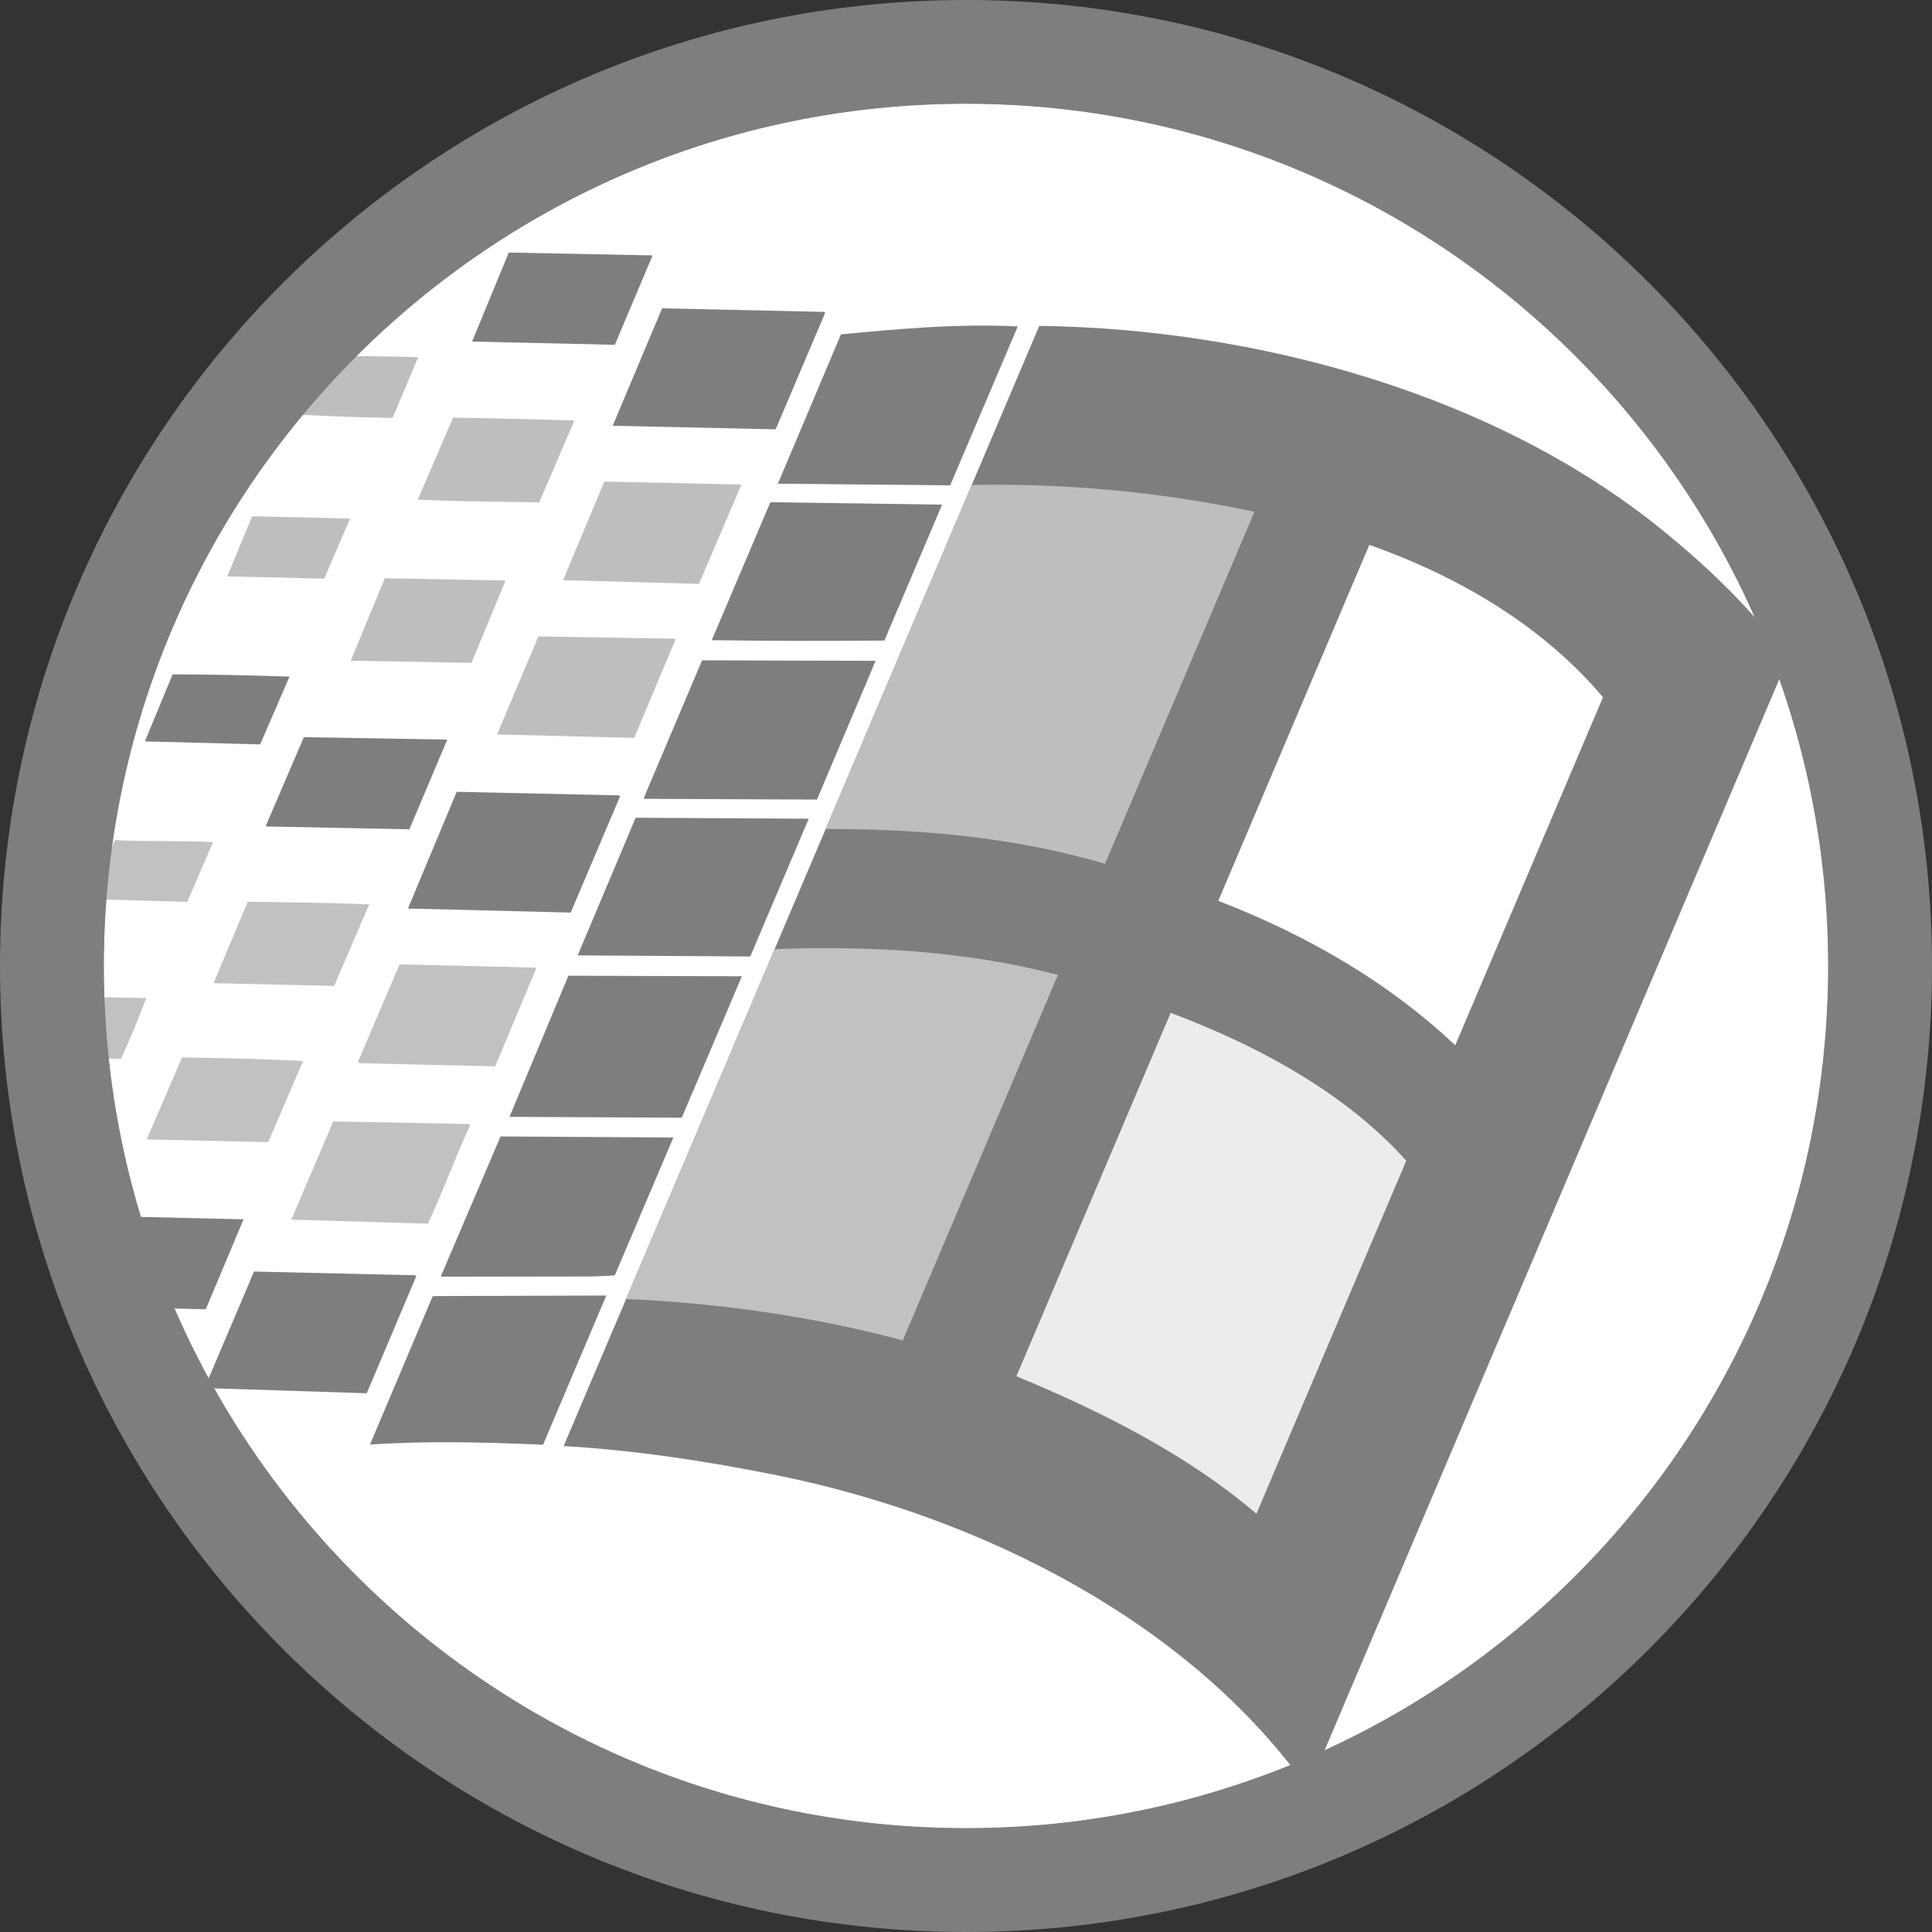 <?xml version="1.0" encoding="UTF-8" standalone="no"?>
<svg
   xmlns:dc="http://purl.org/dc/elements/1.1/"
   xmlns:cc="http://creativecommons.org/ns#"
   xmlns:rdf="http://www.w3.org/1999/02/22-rdf-syntax-ns#"
   xmlns:svg="http://www.w3.org/2000/svg"
   xmlns="http://www.w3.org/2000/svg"
   xmlns:sodipodi="http://sodipodi.sourceforge.net/DTD/sodipodi-0.dtd"
   xmlns:inkscape="http://www.inkscape.org/namespaces/inkscape"
   width="963.217"
   height="963.217"
   version="1.1"
   id="svg72">
  <rect width="100%" height="100%" fill="#333333" stroke="none"/>
  <defs
     id="defs76" />
  <sodipodi:namedview
     pagecolor="#ffffff"
     bordercolor="#666666"
     borderopacity="1"
     objecttolerance="10"
     gridtolerance="10"
     guidetolerance="10"
     inkscape:pageopacity="0"
     inkscape:pageshadow="2"
     inkscape:window-width="1377"
     inkscape:window-height="836"
     id="namedview74"
     showgrid="false"
     inkscape:zoom="0.45"
     inkscape:cx="47.68"
     inkscape:cy="403.23556"
     inkscape:window-x="395"
     inkscape:window-y="81"
     inkscape:window-maximized="0"
     inkscape:current-layer="svg72" />
  <path
     d="m 481.608,25.55 c 251.865,0 456.053,204.158 456.053,456.063 0,251.865 -204.189,456.053 -456.053,456.053 -251.865,0 -456.063,-204.189 -456.063,-456.053 0,-251.905 204.189,-456.063 456.063,-456.063"
     fill="#ffffff"
     id="path2" />
  <path
     d="M 891.44,328.358 652.212,891.915 C 594.102,809.846 491.588,756.847 388.135,735.655 352.378,728.483 316.682,722.999 281.006,720.948 L 518.143,162.472 c 106.291,1.354 228.845,33.232 314.742,105.2 21.737,17.99 41.787,37.717 58.555,60.686"
     fill="#7e7e7e"
     id="path4" />
  <path
     d="m 473.72,241.976 -85.655,-0.818 -0.202,-0.121 31.404,-74.342 c 29.353,-2.798 58.747,-5.434 88.15,-3.939 l -33.696,79.231"
     fill="#7e7e7e"
     id="path6" />
  <path
     d="m 386.711,214.047 -81.241,-1.778 24.626,-58.555 80.524,1.778 0.828,0.354 -24.737,58.201"
     fill="#7e7e7e"
     id="path8" />
  <path
     d="m 799.189,347.611 -73.665,173.533 C 693.332,490.719 653.161,466.801 607.394,449.124 l 75.282,-177.472 c 45.858,16.182 87.079,41.11 116.513,75.958"
     fill="#ffffff"
     id="path10" />
  <path
     d="m 235.36,170.29 18.303,-44.383 71.696,1.414 -18.818,44.585 -71.181,-1.616"
     fill="#7e7e7e"
     id="path12" />
  <path
     d="m 440.922,319.348 c -28.717,0.283 -57.322,0.242 -86.059,-0.192 l 29.212,-68.767 85.615,1.212 -28.767,67.757"
     fill="#7e7e7e"
     id="path14" />
  <path
     d="m 348.479,291.106 -67.746,-1.859 20.555,-49.161 67.676,1.465 0.586,0.232 -21.07,49.322"
     fill="#bebebe"
     id="path16" />
  <path
     d="m 268.814,250.461 c -20.121,-0.424 -40.323,-0.354 -60.524,-1.374 l 17.596,-40.838 c 20.202,0.202 40.252,0.869 60.494,1.384 l -17.565,40.838"
     fill="#bebebe"
     id="path18" />
  <path
     d="m 195.704,208.37 a 1324.221,1324.221 0 0 1 -48.373,-1.737 l 12.464,-29.434 c 16.222,0.505 32.474,0.313 48.686,0.909 l -12.778,30.262"
     fill="#bebebe"
     id="path20" />
  <path
     d="m 407.307,398.63 -85.817,-0.364 -0.586,-0.232 29.111,-68.817 86.534,0.242 -29.242,69.171"
     fill="#7e7e7e"
     id="path22" />
  <path
     d="m 316.207,367.893 -68.383,-1.737 20.606,-48.848 67.544,1.111 0.828,0.343 -20.606,49.131"
     fill="#bebebe"
     id="path24" />
  <path
     d="m 174.876,329.379 16.969,-41.07 60.201,1.111 -16.969,41.06 -60.201,-1.101"
     fill="#bebebe"
     id="path26" />
  <path
     d="m 161.614,288.5 -48.292,-1.141 12.384,-29.989 c 16.222,0.475 32.525,0.596 48.807,1.222 l -12.899,29.909"
     fill="#bebebe"
     id="path28" />
  <path
     d="m 287.995,476.316 28.919,-68.615 86.292,0.475 -29.161,68.686 -86.059,-0.545"
     fill="#7e7e7e"
     id="path30" />
  <path
     d="M 701.1,578.708 626.414,754.685 C 592.799,725.999 551.244,704.534 506.739,686.141 l 76.898,-181.179 c 45.343,17.081 87.756,40.605 117.473,73.736"
     fill="#ececec"
     id="path32" />
  <path
     d="m 284.521,454.973 -81.12,-2.02 24.303,-58.191 80.534,1.778 0.939,0.394 -24.656,58.039"
     fill="#7e7e7e"
     id="path34" />
  <path
     d="m 204.108,413.458 -71.019,-1.414 -0.596,-0.242 18.99,-44.272 71.09,1.192 0.354,0.152 -18.818,44.585"
     fill="#7e7e7e"
     id="path36" />
  <path
     d="m 129.695,371.125 -57.454,-1.495 13.818,-33.434 c 19.495,0.051 38.939,0.485 58.282,1.151 l -14.646,33.777"
     fill="#7e7e7e"
     id="path38" />
  <path
     d="m 339.914,557.244 -85.888,-0.434 29.353,-70.352 86.483,0.273 -29.949,70.504"
     fill="#7e7e7e"
     id="path40" />
  <path
     d="m 246.885,531.638 -68.029,-1.586 -0.232,-1.061 20.596,-48.181 67.352,1.586 0.788,0.354 -20.474,48.888"
     fill="#c1c1c1"
     id="path42" />
  <path
     d="m 166.583,491.548 -60.13,-1.384 17.091,-40.605 c 20.161,0.323 40.282,0.475 60.524,1.343 l -17.474,40.646"
     fill="#c1c1c1"
     id="path44" />
  <path
     d="M 93.352,449.649 45.141,448.266 57.292,418.872 c 16.262,0.788 32.707,0.111 48.929,0.98 l -12.868,29.797"
     fill="#c1c1c1"
     id="path46" />
  <path
     d="m 306.5,635.879 -10.737,0.505 -75.352,0.121 -0.606,-0.232 29.757,-69.686 86.17,0.515 -29.232,68.777"
     fill="#7e7e7e"
     id="path48" />
  <path
     d="m 234.451,560.759 c -7.333,16.06 -13.616,33.212 -21.111,49.312 l -68.1,-2.01 20.909,-48.969 67.474,1.313 0.828,0.343"
     fill="#c1c1c1"
     id="path50" />
  <path
     d="m 133.685,569.435 -60.494,-1.384 17.565,-40.838 c 20.04,0.273 40.161,0.707 60.363,1.737 l -17.434,40.484"
     fill="#c1c1c1"
     id="path52" />
  <path
     d="m 60.332,527.931 -48.1,-1.667 c 3.434,-9.626 7.848,-20.353 12.192,-29.515 l 48.454,0.828 c -3.667,9.828 -8.081,20.565 -12.545,30.343"
     fill="#c1c1c1"
     id="path54" />
  <path
     d="m 270.753,720.271 c -28.646,-1.212 -57.454,-2.01 -86.292,-0.071 l 31.292,-74.029 86.524,-0.273 -31.525,74.373"
     fill="#7e7e7e"
     id="path56" />
  <path
     d="m 182.846,694.625 -80.888,-2.606 24.697,-58.08 80.1,1.859 0.828,0.354 -24.747,58.484"
     fill="#7e7e7e"
     id="path58" />
  <path
     d="m 31.333,650.959 18.889,-44.716 71.191,1.657 -18.828,44.868 -71.251,-1.818"
     fill="#7e7e7e"
     id="path60" />
  <path
     d="m 411.61,413.307 c 46.322,-0.04 93.12,3.788 139.321,17.353 L 625.424,255.127 A 623.677,623.677 0 0 0 484.447,241.794 l -72.827,171.512"
     fill="#bebebe"
     id="path62" />
  <path
     d="m 312.136,647.626 c 45.777,2.061 92.291,8.414 137.947,20.646 L 527.456,486.023 C 480.659,473.871 432.953,471.498 386.246,473.194 l -74.11,174.442"
     fill="#c1c1c1"
     id="path64" />
  <path
     d="m 481.608,51.1 c -237.764,0 -430.468,192.744 -430.468,430.498 0,237.734 192.704,430.478 430.468,430.478 237.774,0 430.468,-192.744 430.468,-430.468 0,-237.774 -192.704,-430.508 -430.468,-430.508 z"
     fill="none"
     stroke="#7e7e7e"
     stroke-miterlimit="3.864"
     stroke-width="1.293"
     id="path66" />
  <path
     d="m 481.608,51.1 c -237.764,0 -430.468,192.744 -430.468,430.498 0,237.734 192.704,430.478 430.468,430.478 237.774,0 430.468,-192.744 430.468,-430.468 0,-237.774 -192.704,-430.508 -430.468,-430.508 z M 481.608,0 C 747.584,0 963.217,215.593 963.217,481.608 963.217,747.584 747.584,963.217 481.608,963.217 215.633,963.217 0,747.584 0,481.608 0,215.593 215.633,0 481.608,0"
     fill="#7e7e7e"
     fill-rule="evenodd"
     id="path68" />
  <path
     d="m 481.608,51.1 c -237.764,0 -430.468,192.744 -430.468,430.498 0,237.734 192.704,430.478 430.468,430.478 237.774,0 430.468,-192.744 430.468,-430.468 0,-237.774 -192.704,-430.508 -430.468,-430.508 z"
     fill="none"
     stroke="#7e7e7e"
     stroke-miterlimit="3.864"
     id="path70" />
</svg>
